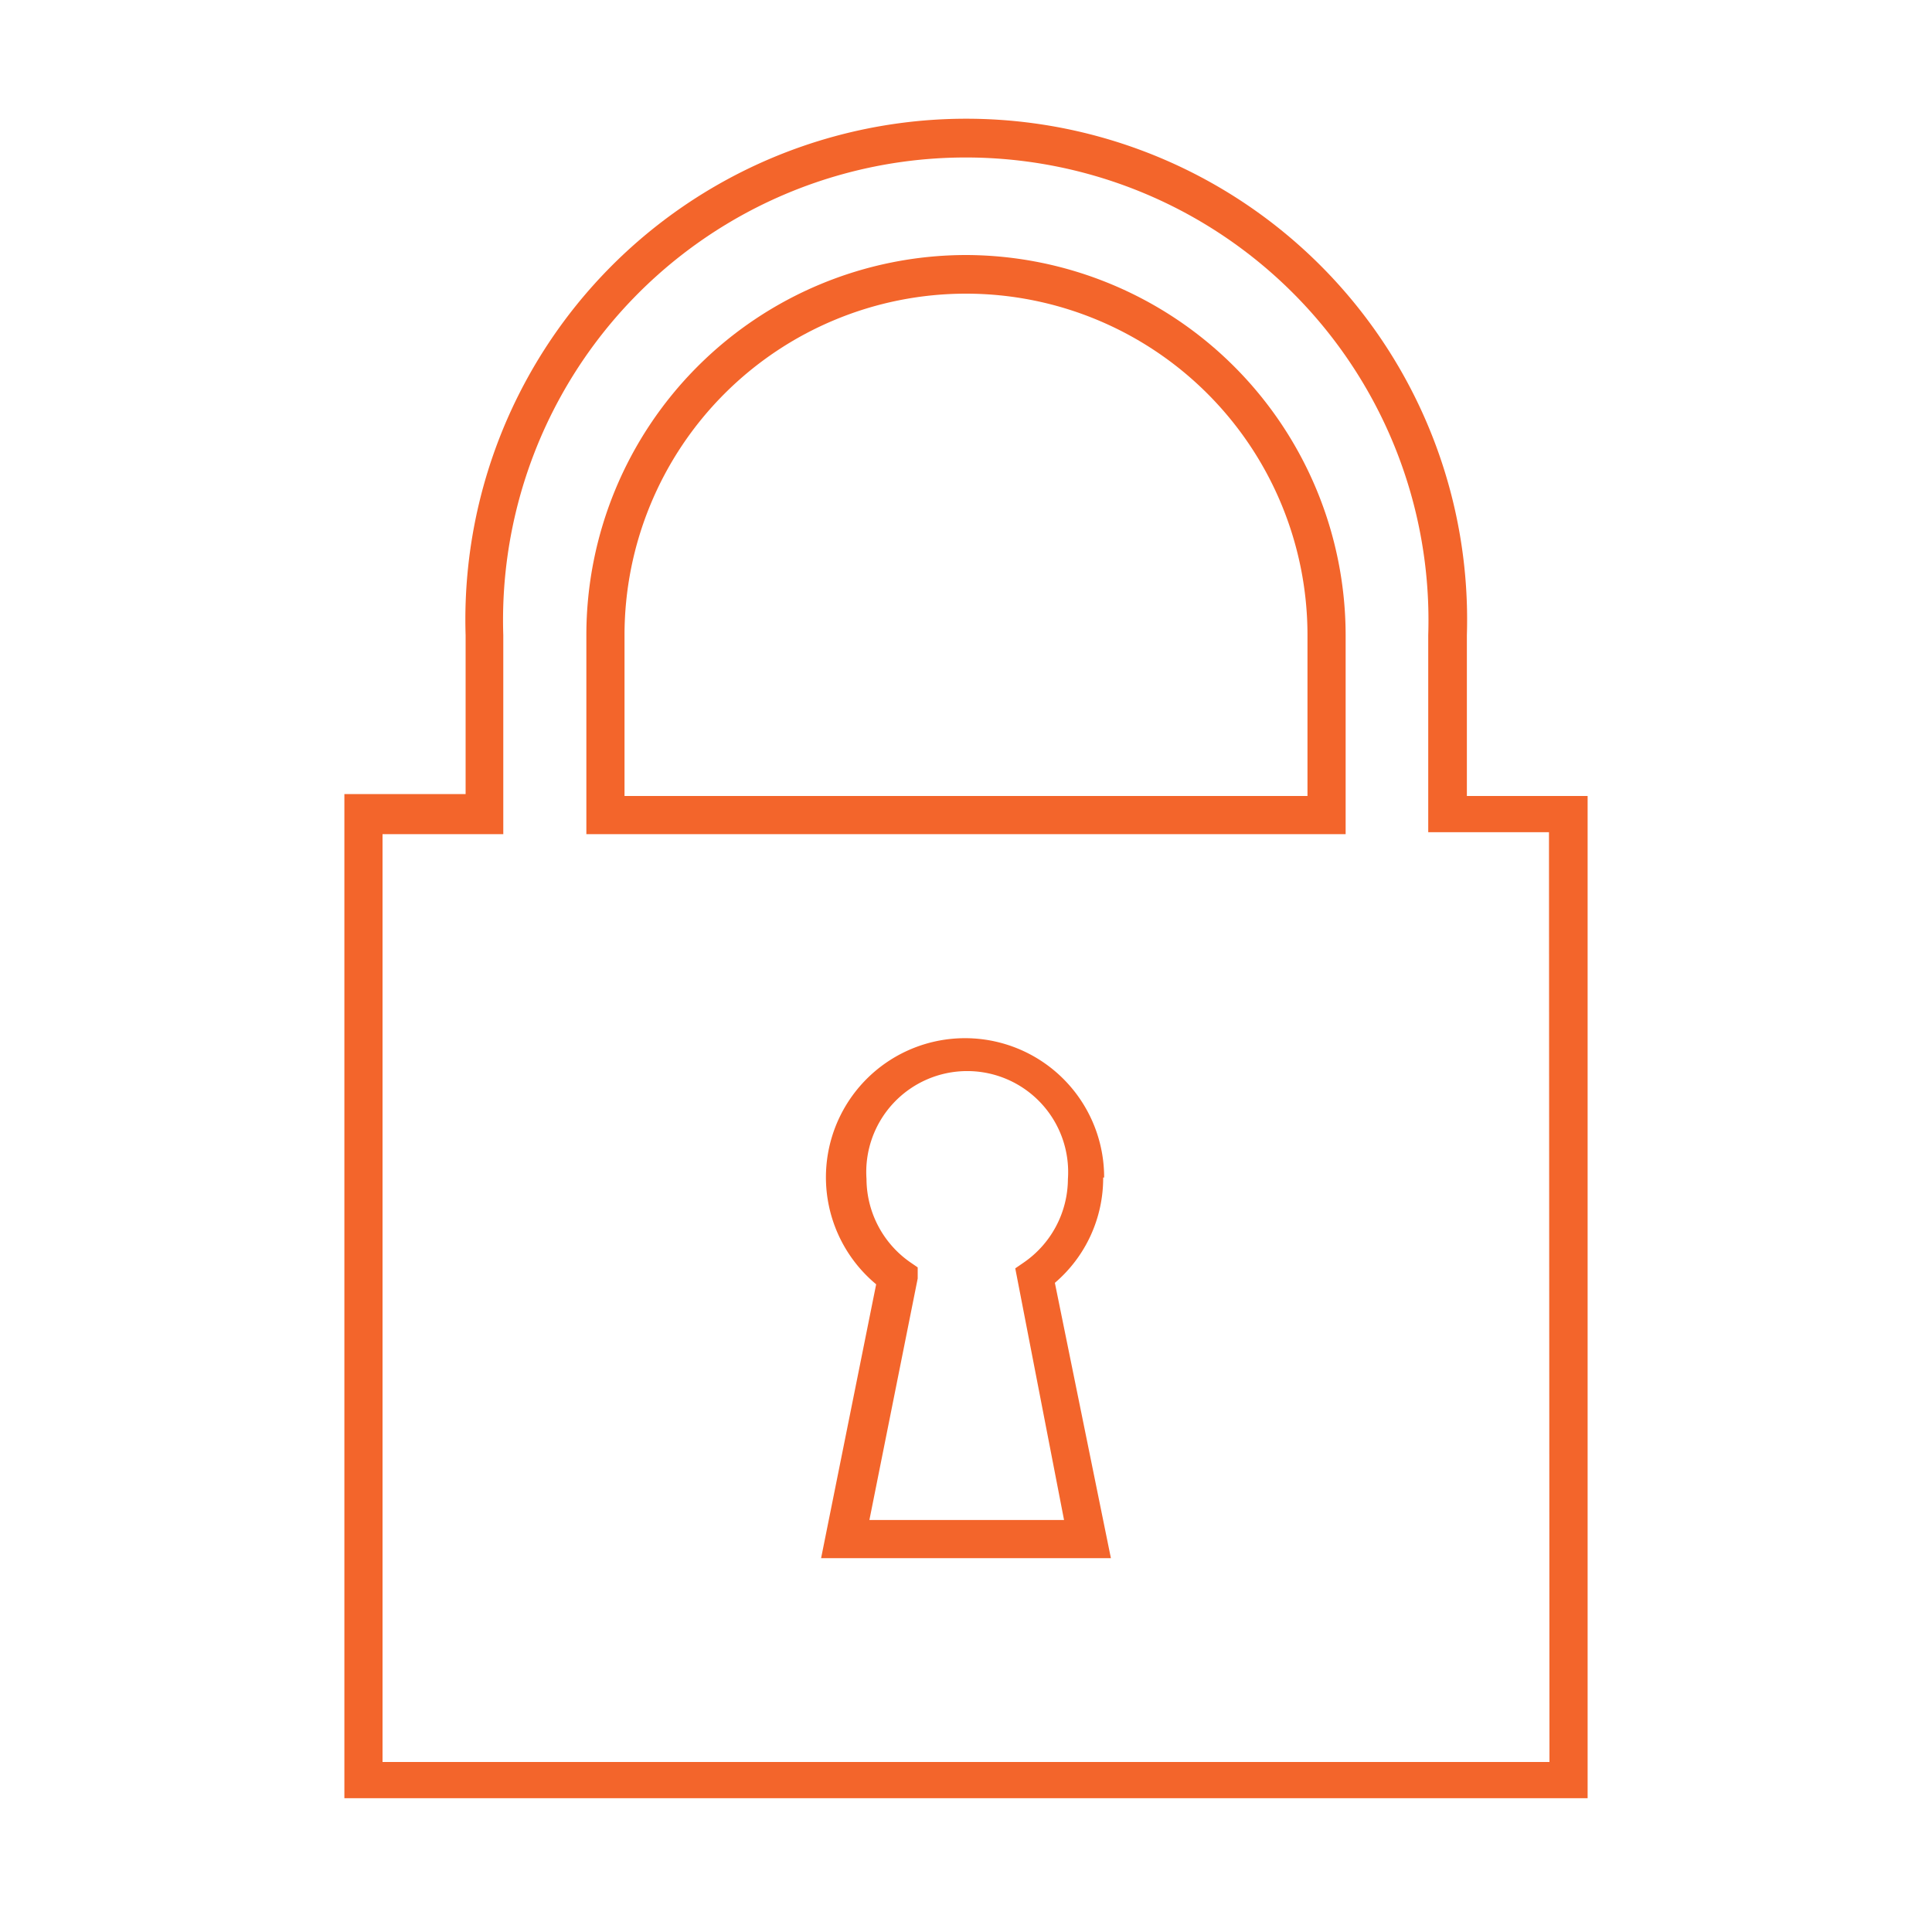 <svg id="Layer_1" data-name="Layer 1" xmlns="http://www.w3.org/2000/svg" viewBox="0 0 40 40"><defs><style>.cls-1{fill:#f3652b;}</style></defs><path class="cls-1" d="M30.37,16.48V13.15a10.37,10.37,0,1,0-20.73,0v3.29H7.13V37.23H32.87V16.48Zm1.71,20H7.92V17.27h2.5V13.15a9.58,9.58,0,1,1,19.15,0v4.08h2.5Z"/><path class="cls-1" d="M20,5.28a7.87,7.87,0,0,0-7.86,7.87v4.12H27.86V13.15A7.88,7.88,0,0,0,20,5.28m-7.07,11.2V13.15a7.07,7.07,0,1,1,14.14,0v3.33Z"/><path class="cls-1" d="M22.86,24.38a2.88,2.88,0,1,0-4.72,2.21L17,32.26h6l-1.16-5.7a2.85,2.85,0,0,0,1-2.18m-.81,7.09H18l1-5,0-.23-.16-.11a2.11,2.11,0,0,1-.9-1.72,2.09,2.09,0,1,1,4.17,0,2.11,2.11,0,0,1-.93,1.74l-.16.11Z"/></svg>
